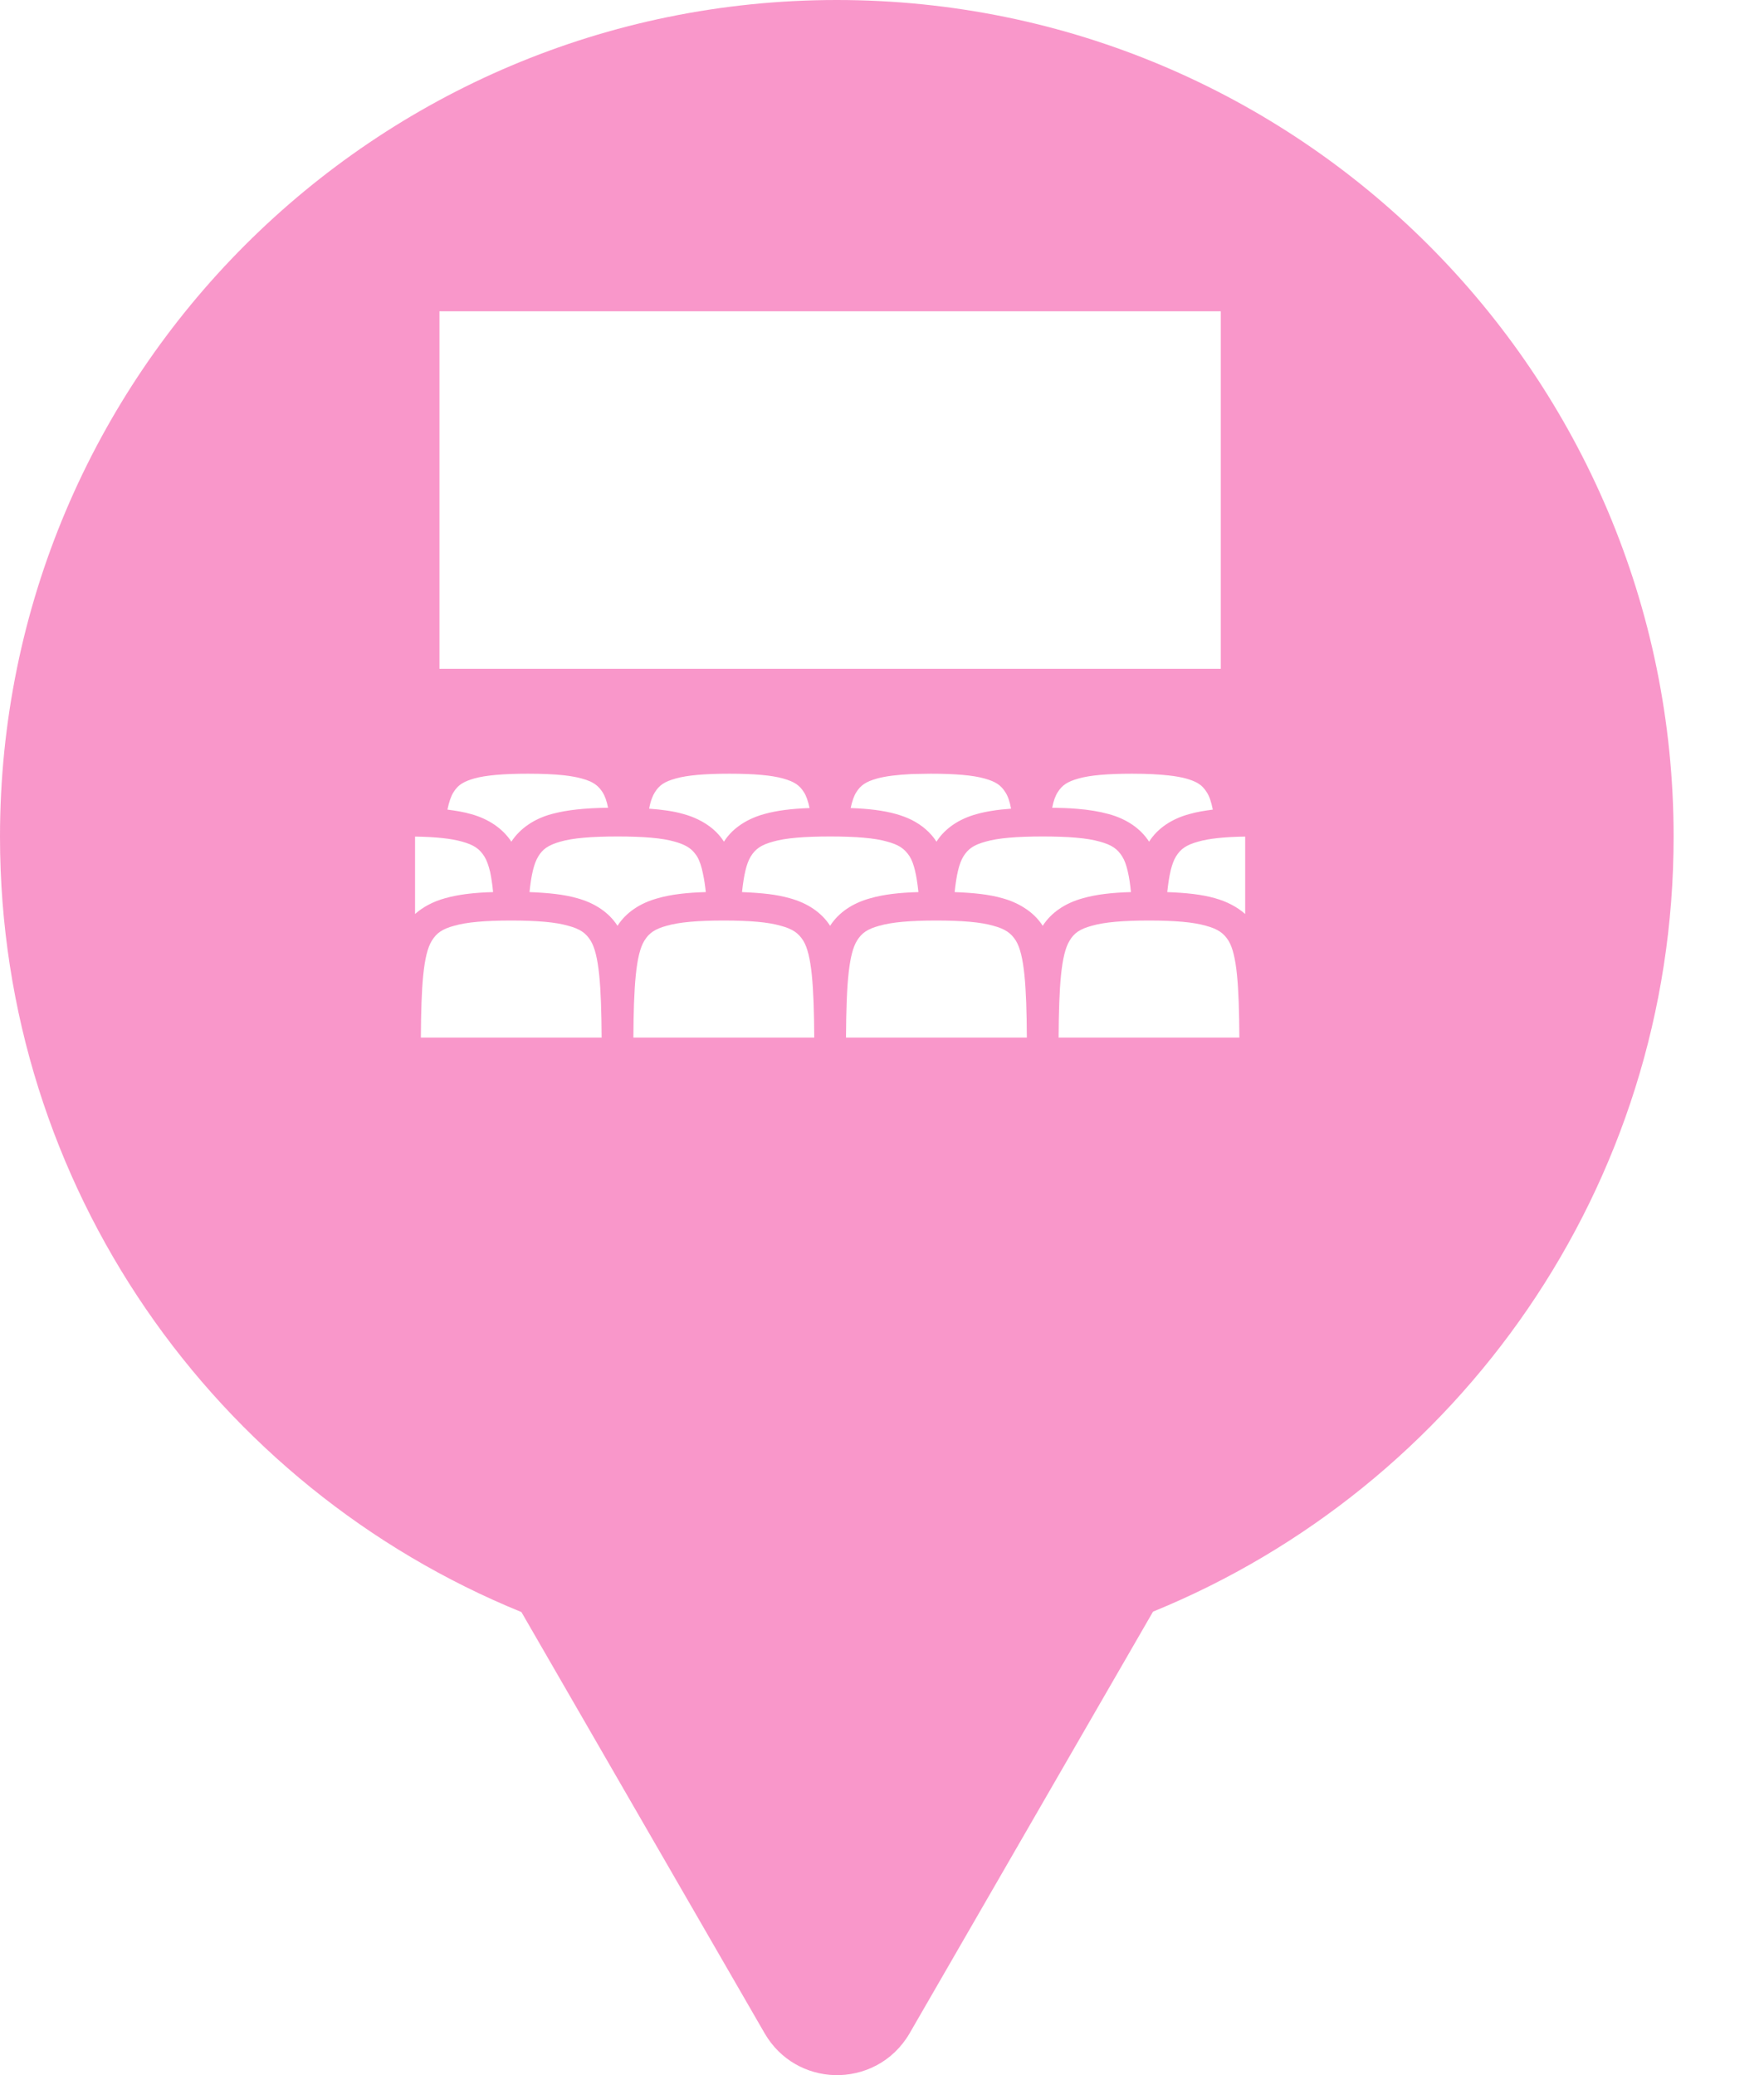 <svg xmlns="http://www.w3.org/2000/svg" viewBox="0 0 17 20" height="20" width="17"><title>theatre.svg</title><rect fill="none" x="0" y="0" width="17" height="20"></rect><path fill="rgba(242,36,143,0.47)" transform="translate(0 0)" d="M11.112 15.533C14.055 14.331 16.129 11.44 16.129 8.064C16.129 3.611 12.519 0 8.064 0C3.61 0 0 3.611 0 8.064C0 11.443 2.078 14.336 5.025 15.537L7.369 19.597C7.52 19.857 7.778 19.991 8.041 20C8.321 20.008 8.605 19.874 8.766 19.597L11.112 15.533ZM4.235 6.446V3H11.765V6.446H4.235ZM4.57 7.503C4.681 7.472 4.851 7.457 5.087 7.457C5.224 7.457 5.339 7.462 5.433 7.472C5.501 7.48 5.559 7.49 5.605 7.503C5.639 7.512 5.666 7.522 5.689 7.532C5.744 7.558 5.777 7.589 5.807 7.636C5.83 7.671 5.847 7.72 5.86 7.785C5.642 7.788 5.466 7.805 5.315 7.846C5.147 7.892 5.011 7.985 4.928 8.112C4.845 7.985 4.707 7.892 4.539 7.846C4.47 7.826 4.395 7.814 4.312 7.803C4.327 7.731 4.346 7.674 4.37 7.636C4.394 7.598 4.42 7.57 4.458 7.548C4.486 7.531 4.522 7.517 4.57 7.503ZM6.513 7.503C6.622 7.472 6.792 7.457 7.028 7.457C7.266 7.457 7.436 7.472 7.546 7.503C7.657 7.534 7.706 7.569 7.748 7.636C7.771 7.672 7.788 7.723 7.802 7.788C7.632 7.794 7.489 7.811 7.364 7.846C7.271 7.872 7.187 7.911 7.116 7.964C7.06 8.005 7.013 8.055 6.977 8.112C6.919 8.021 6.833 7.949 6.729 7.899C6.685 7.877 6.638 7.86 6.588 7.846C6.491 7.818 6.382 7.803 6.256 7.794C6.263 7.754 6.272 7.72 6.284 7.691C6.292 7.67 6.301 7.651 6.311 7.636C6.353 7.569 6.401 7.534 6.513 7.503ZM8.791 7.46L8.97 7.457C9.207 7.457 9.377 7.472 9.487 7.503C9.599 7.534 9.647 7.569 9.689 7.636C9.713 7.672 9.731 7.725 9.744 7.794C9.678 7.799 9.616 7.805 9.558 7.815C9.507 7.823 9.459 7.833 9.413 7.846C9.244 7.892 9.107 7.983 9.025 8.112C8.969 8.024 8.886 7.953 8.785 7.902C8.739 7.879 8.689 7.861 8.637 7.846C8.513 7.811 8.368 7.794 8.198 7.788C8.212 7.723 8.229 7.672 8.252 7.636C8.294 7.569 8.343 7.534 8.454 7.503C8.534 7.481 8.646 7.467 8.791 7.46ZM10.395 7.503C10.504 7.472 10.674 7.457 10.911 7.457C11.053 7.457 11.17 7.463 11.265 7.474C11.329 7.481 11.384 7.491 11.429 7.503C11.477 7.517 11.514 7.531 11.543 7.548C11.581 7.571 11.606 7.598 11.63 7.636C11.655 7.674 11.674 7.731 11.688 7.803C11.606 7.814 11.531 7.826 11.462 7.846C11.292 7.892 11.156 7.983 11.074 8.112C10.991 7.983 10.854 7.892 10.685 7.846C10.594 7.821 10.492 7.804 10.376 7.795C10.303 7.789 10.225 7.786 10.14 7.785C10.153 7.72 10.17 7.671 10.193 7.636C10.235 7.569 10.284 7.534 10.395 7.503ZM5.403 8.111C5.521 8.077 5.701 8.062 5.951 8.062C6.202 8.062 6.382 8.077 6.499 8.111C6.575 8.132 6.625 8.156 6.663 8.189C6.684 8.208 6.701 8.229 6.718 8.255C6.742 8.295 6.761 8.351 6.775 8.423C6.786 8.473 6.795 8.532 6.802 8.598C6.62 8.603 6.469 8.62 6.34 8.657C6.17 8.703 6.033 8.794 5.951 8.923C5.869 8.794 5.731 8.703 5.563 8.657C5.434 8.62 5.283 8.605 5.103 8.598C5.119 8.437 5.145 8.323 5.187 8.255C5.208 8.22 5.231 8.194 5.263 8.171C5.298 8.147 5.342 8.128 5.403 8.111ZM7.452 8.111C7.569 8.077 7.75 8.062 8 8.062C8.25 8.062 8.431 8.077 8.548 8.111C8.604 8.126 8.646 8.143 8.679 8.164C8.716 8.188 8.742 8.217 8.767 8.255C8.809 8.323 8.834 8.437 8.851 8.598C8.669 8.603 8.518 8.62 8.389 8.657C8.219 8.703 8.082 8.794 8 8.923C7.918 8.794 7.78 8.703 7.611 8.657C7.551 8.64 7.486 8.627 7.415 8.618C7.335 8.608 7.248 8.602 7.151 8.598C7.168 8.437 7.193 8.323 7.235 8.255C7.28 8.182 7.334 8.143 7.452 8.111ZM9.501 8.111C9.618 8.077 9.798 8.062 10.049 8.062C10.299 8.062 10.479 8.077 10.597 8.111C10.716 8.143 10.77 8.183 10.815 8.255C10.838 8.291 10.855 8.339 10.869 8.401C10.882 8.456 10.892 8.522 10.899 8.598C10.718 8.603 10.566 8.62 10.437 8.657C10.268 8.703 10.131 8.794 10.049 8.923C10.004 8.853 9.943 8.794 9.869 8.748C9.808 8.709 9.737 8.678 9.66 8.657C9.531 8.62 9.382 8.605 9.2 8.598C9.217 8.437 9.242 8.323 9.284 8.255C9.329 8.182 9.383 8.143 9.501 8.111ZM4 8.809V8.063C4.2 8.066 4.349 8.082 4.451 8.111C4.569 8.143 4.623 8.183 4.668 8.255C4.691 8.292 4.709 8.342 4.724 8.406C4.735 8.46 4.745 8.524 4.752 8.598C4.571 8.603 4.421 8.62 4.29 8.657C4.177 8.688 4.078 8.74 4 8.809ZM11.55 8.111C11.65 8.082 11.8 8.066 12 8.063V8.809C11.921 8.74 11.822 8.688 11.709 8.657C11.58 8.62 11.431 8.605 11.249 8.598C11.266 8.437 11.291 8.323 11.333 8.255C11.378 8.182 11.432 8.143 11.55 8.111ZM4.379 8.922C4.496 8.888 4.677 8.872 4.926 8.872C5.176 8.872 5.356 8.888 5.474 8.922C5.594 8.954 5.647 8.994 5.692 9.066C5.774 9.198 5.795 9.505 5.798 10H4.056C4.059 9.505 4.079 9.198 4.162 9.066C4.208 8.992 4.261 8.954 4.379 8.922ZM6.427 8.922C6.545 8.888 6.725 8.872 6.975 8.872C7.226 8.872 7.405 8.888 7.522 8.922C7.642 8.954 7.695 8.994 7.741 9.066C7.823 9.198 7.844 9.505 7.847 10H6.104C6.107 9.505 6.128 9.198 6.21 9.066C6.256 8.992 6.31 8.954 6.427 8.922ZM8.476 8.922C8.594 8.888 8.773 8.872 9.023 8.872C9.274 8.872 9.454 8.888 9.571 8.922C9.69 8.954 9.744 8.994 9.79 9.066C9.872 9.198 9.893 9.505 9.896 10H8.153C8.155 9.734 8.161 9.523 8.18 9.364C8.196 9.226 8.221 9.127 8.259 9.066C8.305 8.992 8.358 8.954 8.476 8.922ZM10.524 8.922C10.642 8.888 10.823 8.872 11.072 8.872C11.322 8.872 11.503 8.888 11.62 8.922C11.739 8.954 11.793 8.994 11.839 9.066C11.921 9.198 11.941 9.505 11.944 10H10.202C10.205 9.505 10.226 9.198 10.308 9.066C10.352 8.992 10.406 8.954 10.524 8.922Z"></path></svg>